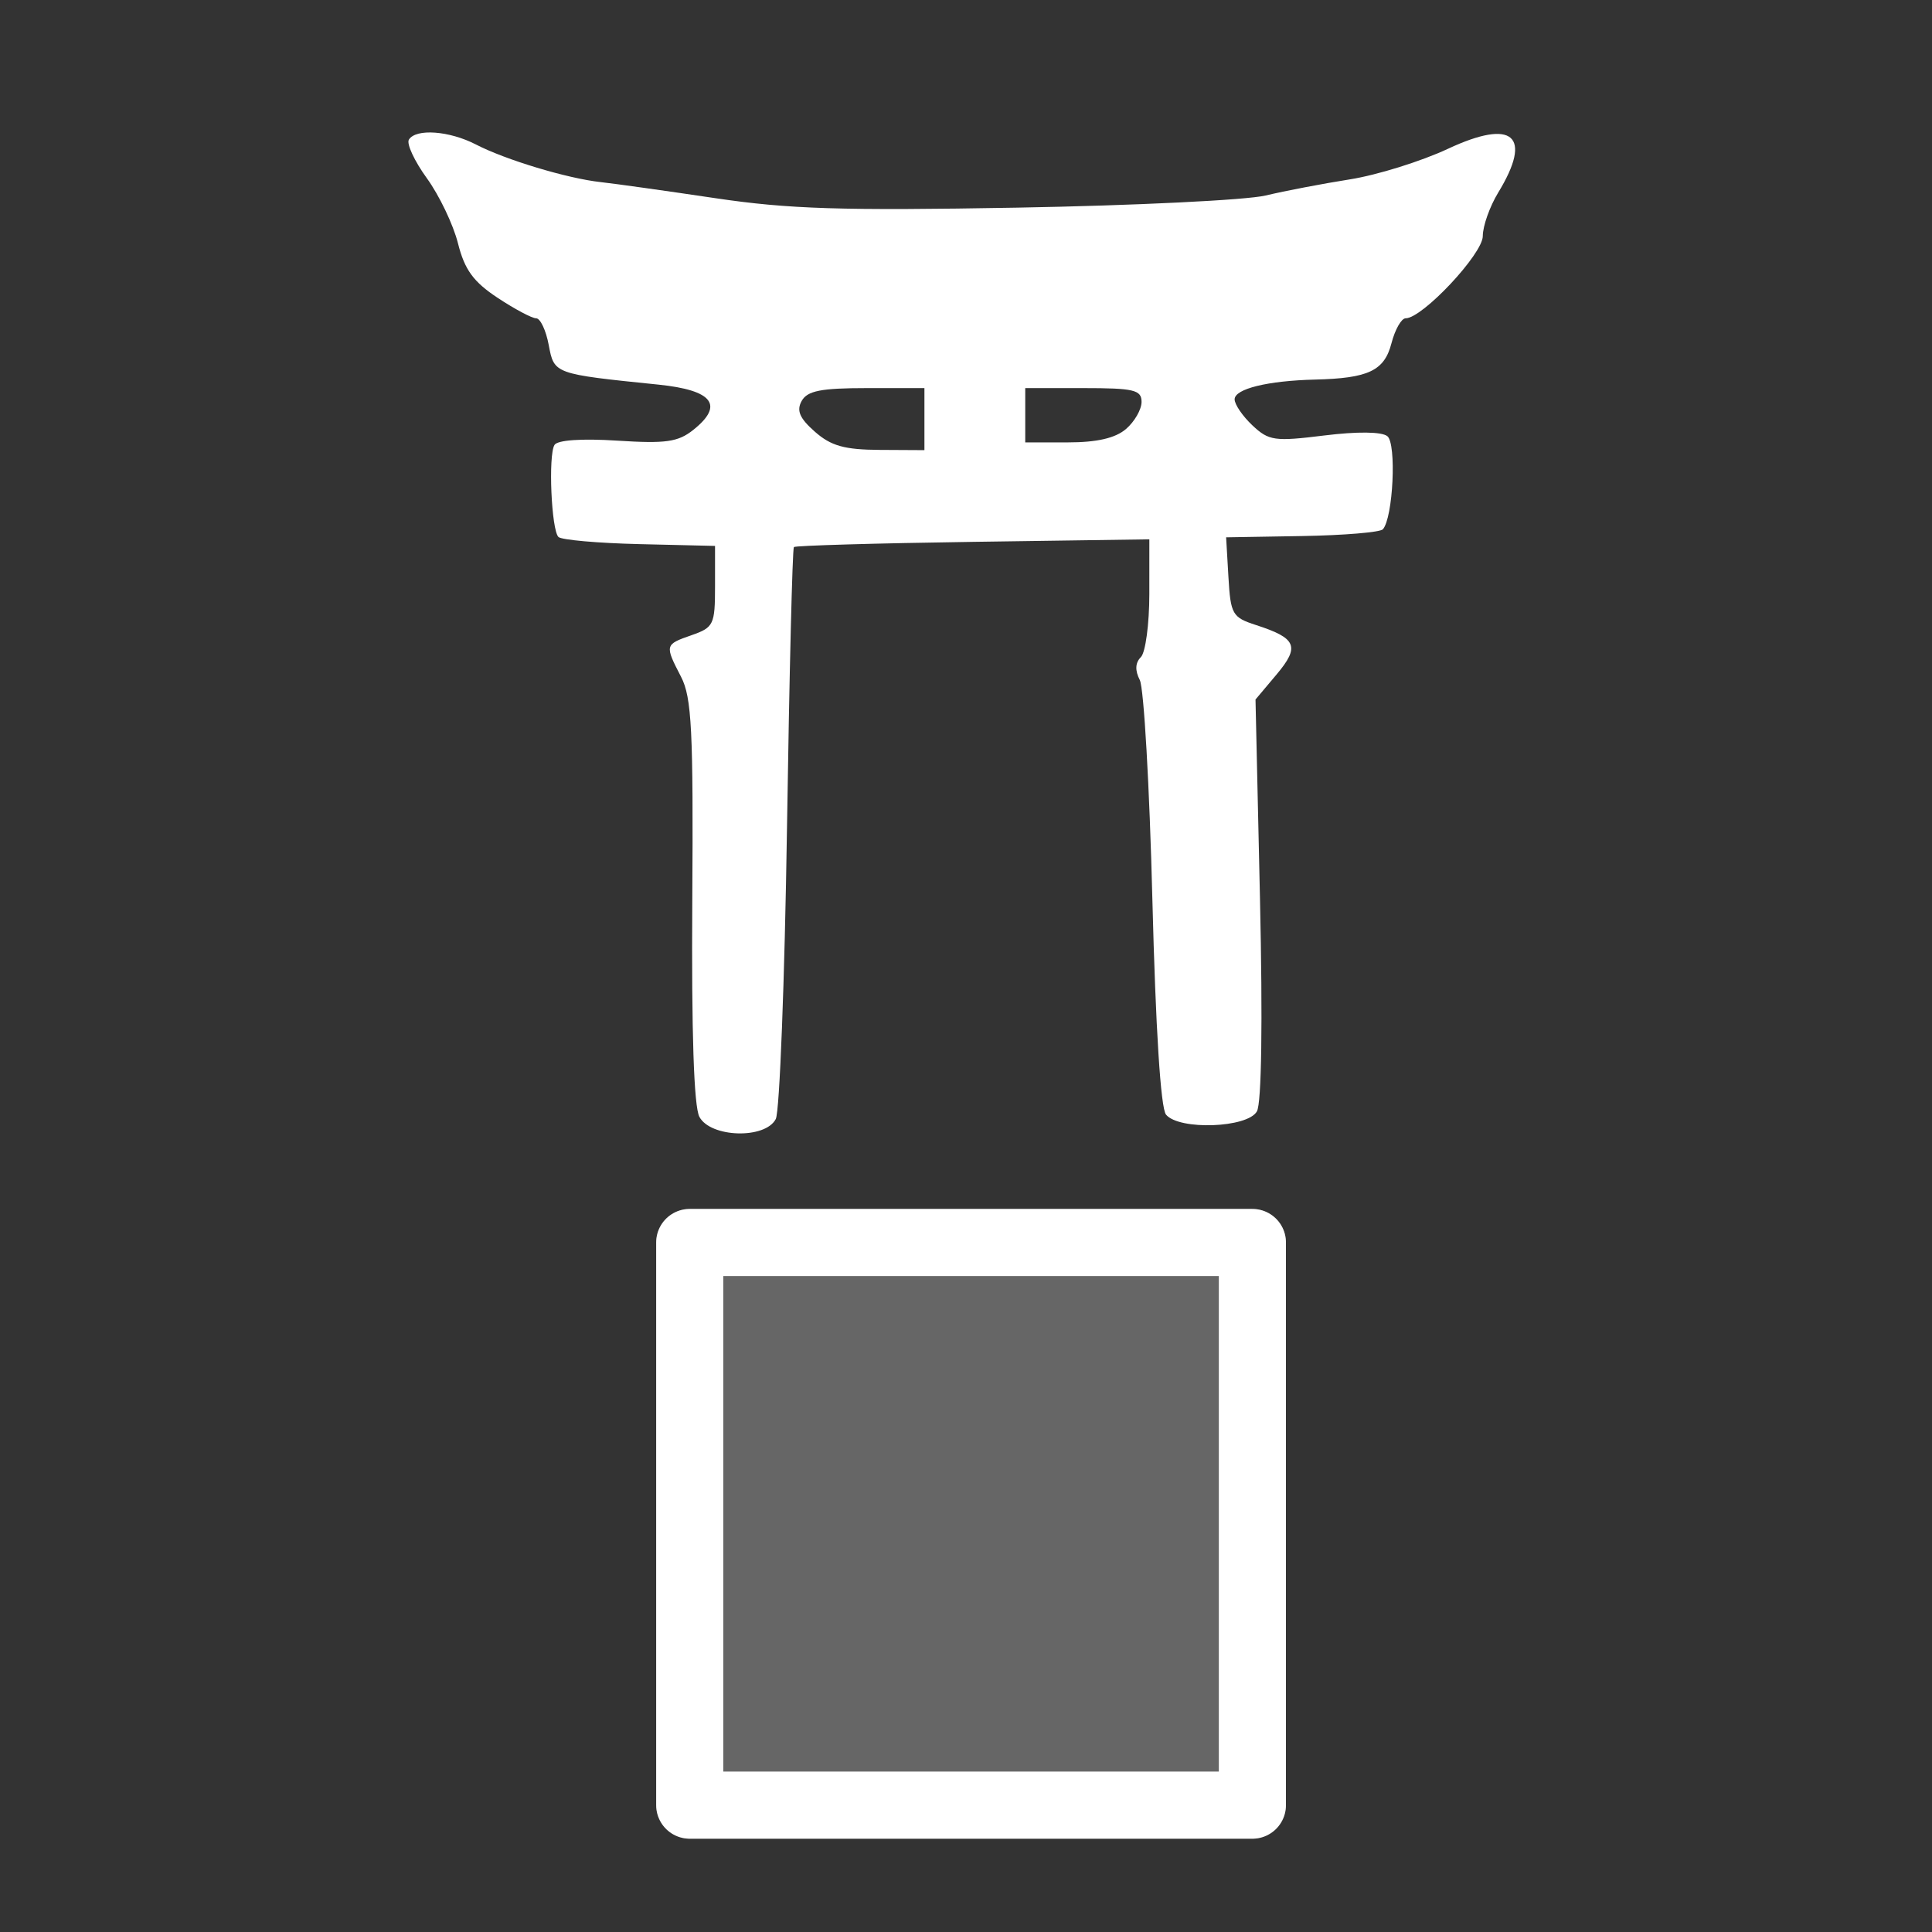 <svg width="580" height="580" viewBox="0 0 580 580" fill="none" xmlns="http://www.w3.org/2000/svg">
<rect x="0" y="0" width="580" height="580" fill="#333333" stroke="none"/>
<path opacity="0.25" d="M375.979 373.001H207.059V541.921H375.979V373.001Z" fill="white" stroke="white" stroke-width="20.136" stroke-linecap="round" stroke-linejoin="round"/>
<path d="M375.979 373.001H207.059V541.921H375.979V373.001Z" stroke="white" stroke-width="20.136" stroke-linecap="round" stroke-linejoin="round"/>
<path d="M209.967 335.29C208.306 332.187 207.573 309.984 207.829 270.513C208.161 219.234 207.668 209.394 204.454 203.178C199.513 193.623 199.545 193.497 207.674 190.663C214.233 188.376 214.659 187.487 214.659 176.058V163.887L191.959 163.351C179.475 163.056 168.534 162.088 167.647 161.199C165.519 159.066 164.555 136.653 166.459 133.573C167.37 132.1 174.669 131.601 185.32 132.285C199.907 133.221 203.573 132.699 208.162 129.03C217.455 121.601 213.993 117.135 197.65 115.464C166.238 112.254 166.37 112.301 164.726 103.54C163.902 99.15 162.206 95.558 160.956 95.558C159.706 95.558 154.491 92.784 149.368 89.393C142.11 84.59 139.485 80.979 137.488 73.047C136.078 67.447 131.875 58.656 128.148 53.511C124.421 48.366 121.993 43.15 122.754 41.919C124.858 38.514 134.889 39.246 142.9 43.389C151.806 47.994 170.365 53.586 180.356 54.674C184.497 55.125 199.933 57.289 214.659 59.482C236.743 62.773 252.645 63.272 305.456 62.333C340.669 61.706 374.194 60.067 379.957 58.69C385.719 57.313 397.106 55.133 405.261 53.845C413.417 52.557 426.669 48.424 434.711 44.66C454.246 35.519 460.205 40.703 449.792 57.782C447.236 61.974 445.144 67.865 445.144 70.872C445.144 76.247 427.024 95.558 421.982 95.558C420.709 95.558 418.794 98.929 417.727 103.05C415.588 111.302 410.832 113.564 394.798 113.951C380.551 114.295 370.644 116.731 370.644 119.889C370.644 121.426 373.053 124.947 375.996 127.712C380.918 132.336 382.652 132.579 397.532 130.737C407.478 129.505 414.786 129.586 416.494 130.947C419.296 133.179 418.223 155.433 415.147 158.897C414.345 159.8 403.429 160.713 390.89 160.925L368.092 161.31L368.786 173.251C369.436 184.438 369.958 185.346 377.048 187.638C389.273 191.589 390.307 194.078 383.222 202.498L376.912 209.997L378.255 269.794C379.087 306.85 378.737 331.13 377.334 333.638C374.542 338.627 353.985 339.367 350.046 334.621C348.443 332.689 346.931 308.822 345.952 270.015C345.099 236.167 343.399 206.527 342.174 204.149C340.695 201.276 340.801 198.97 342.491 197.281C343.89 195.881 345.035 187.351 345.037 178.323L345.039 161.91L292.088 162.669C262.965 163.087 238.775 163.791 238.333 164.233C237.89 164.676 236.959 202.574 236.263 248.451C235.567 294.328 234.051 333.698 232.895 335.938C229.755 342.022 213.321 341.558 209.967 335.29ZM277.518 125.824V116.511H260.173C246.456 116.511 242.377 117.317 240.672 120.363C239.054 123.255 240.04 125.557 244.631 129.602C249.478 133.873 253.519 135.004 264.132 135.063L277.518 135.136V125.824ZM338.023 128.799C340.599 126.593 342.706 122.926 342.706 120.65C342.706 117.052 340.427 116.511 325.245 116.511H307.784V124.66V132.808H320.562C329.289 132.808 334.825 131.537 338.023 128.799Z" fill="white"/>
</svg>
